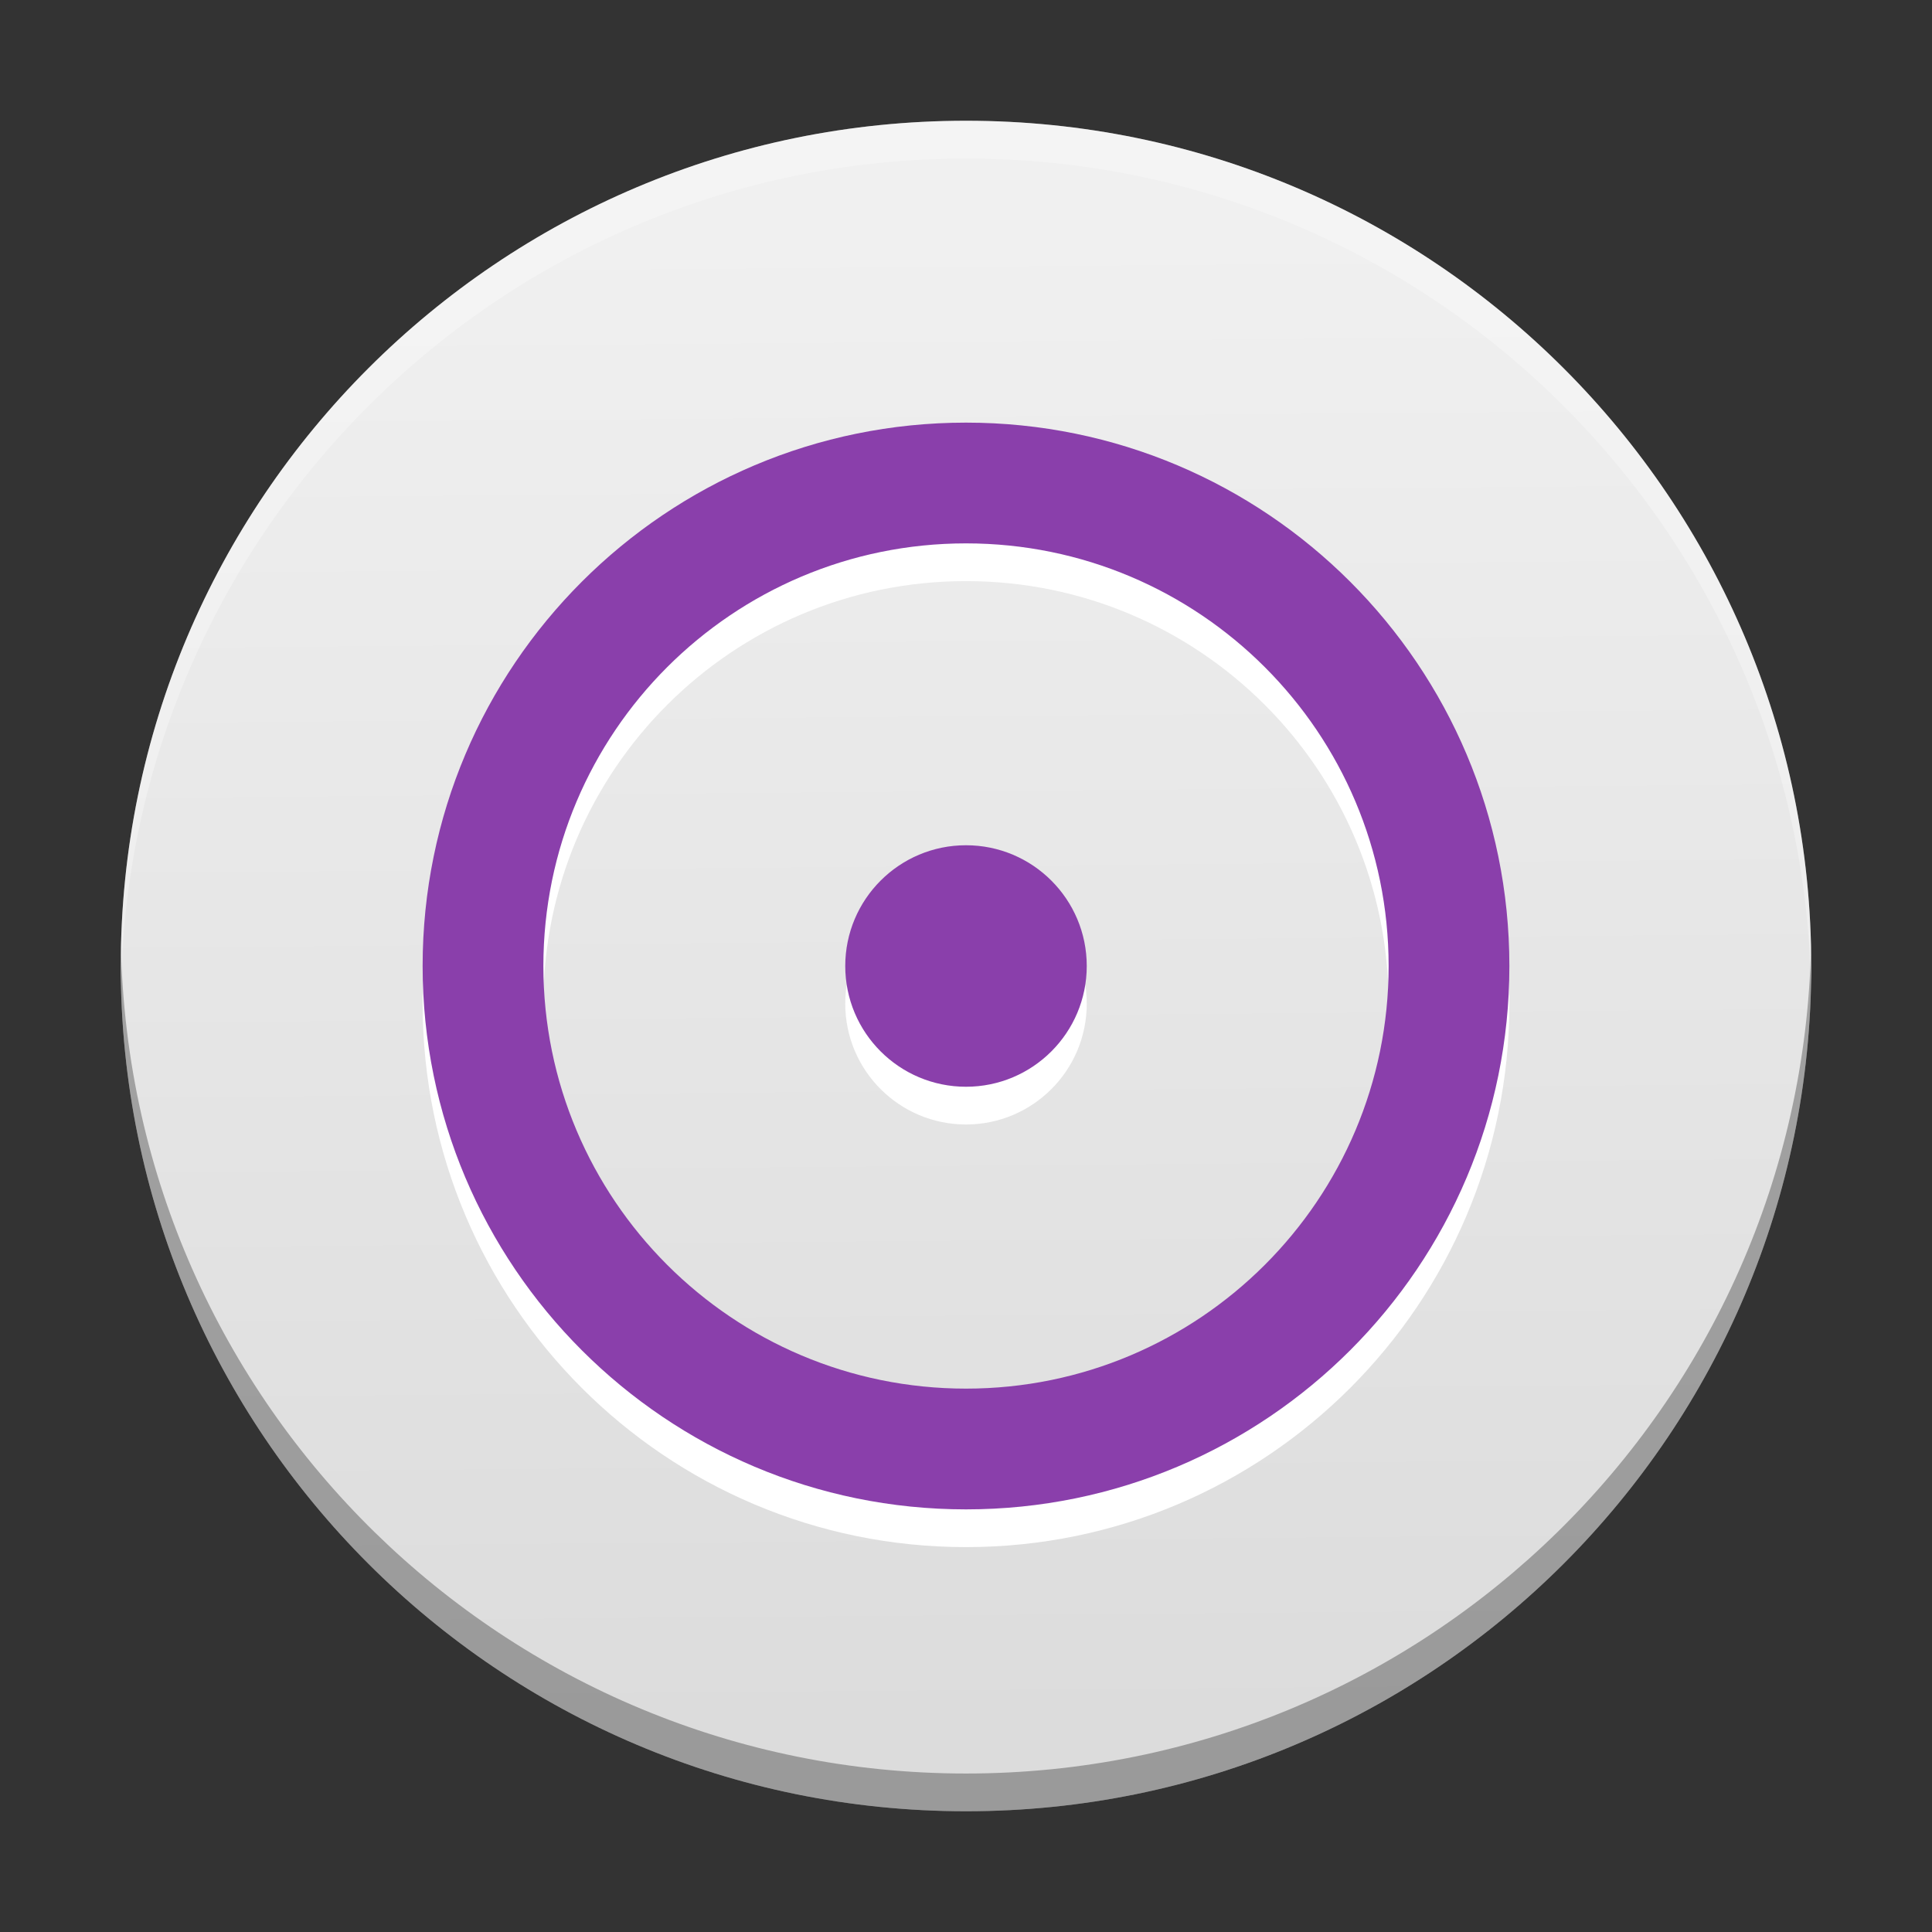 <?xml version="1.0" encoding="UTF-8" standalone="no"?>
<svg
   xmlns:dc="http://purl.org/dc/elements/1.1/"
   xmlns:cc="http://creativecommons.org/ns#"
   xmlns:rdf="http://www.w3.org/1999/02/22-rdf-syntax-ns#"
   xmlns:svg="http://www.w3.org/2000/svg"
   xmlns="http://www.w3.org/2000/svg"
   xmlns:xlink="http://www.w3.org/1999/xlink"
   xmlns:sodipodi="http://sodipodi.sourceforge.net/DTD/sodipodi-0.dtd"
   xmlns:inkscape="http://www.inkscape.org/namespaces/inkscape"
   width="512"
   height="512"
   version="1.1"
   viewBox="0 0 384 384"
   id="svg26"
   sodipodi:docname="system-suspend-hibernate.svg"
   inkscape:version="0.92.4 5da689c313, 2019-01-14">
  <rect x="0" y="0" width="384" height="384" fill="#333333" stroke="none"/>
  <sodipodi:namedview
     pagecolor="#ffffff"
     bordercolor="#666666"
     borderopacity="1"
     objecttolerance="10"
     gridtolerance="10"
     guidetolerance="10"
     inkscape:pageopacity="0"
     inkscape:pageshadow="2"
     inkscape:window-width="1366"
     inkscape:window-height="710"
     id="namedview28"
     showgrid="false"
     inkscape:zoom="0.4609375"
     inkscape:cx="46.644068"
     inkscape:cy="256"
     inkscape:window-x="0"
     inkscape:window-y="25"
     inkscape:window-maximized="1"
     inkscape:current-layer="svg26" />
  <defs
     id="defs14">
    <linearGradient
       inkscape:collect="always"
       id="linearGradient844">
      <stop
         style="stop-color:#dcdcdc;stop-opacity:1"
         offset="0"
         id="stop840" />
      <stop
         style="stop-color:#f0f0f0;stop-opacity:1"
         offset="1"
         id="stop842" />
    </linearGradient>
    <clipPath
       id="clipPath4">
      <rect
         width="384"
         height="384"
         id="rect2" />
    </clipPath>
    <clipPath
       id="clipPath8">
      <rect
         width="384"
         height="384"
         id="rect6" />
    </clipPath>
    <clipPath
       id="clipPath12">
      <rect
         width="384"
         height="384"
         id="rect10" />
    </clipPath>
    <linearGradient
       inkscape:collect="always"
       xlink:href="#linearGradient844"
       id="linearGradient846"
       x1="196.475"
       y1="343.322"
       x2="194.034"
       y2="45.559"
       gradientUnits="userSpaceOnUse" />
  </defs>
  <path
     d="m360 192c0 92.785-75.215 168-168 168-92.785 0-168-75.215-168-168 0-92.785 75.215-168 168-168 92.785 0 168 75.215 168 168z"
     fill="#8a3fab"
     id="path16"
     style="fill-opacity:1;fill:url(#linearGradient846)" />
  <path
     d="m192 91.5c-59.648 0-108 48.352-108 108s48.352 108 108 108c59.648 0 108-48.352 108-108s-48.352-108-108-108zm0 24c46.391 0 84 37.609 84 84 0 46.391-37.609 84-84 84-46.391 0-84-37.609-84-84 0-46.391 37.609-84 84-84zm0 60c-13.254 0-24 10.746-24 24s10.746 24 24 24 24-10.746 24-24-10.746-24-24-24z"
     fill="#111"
     opacity=".3"
     id="path18"
     style="fill:#ffffff;fill-opacity:1;opacity:1" />
  <path
     d="m192 84c-59.648 0-108 48.352-108 108s48.352 108 108 108 108-48.352 108-108-48.352-108-108-108zm0 24c46.391 0 84 37.609 84 84 0 46.391-37.609 84-84 84-46.391 0-84-37.609-84-84 0-46.391 37.609-84 84-84zm0 60c-13.254 0-24 10.746-24 24s10.746 24 24 24 24-10.746 24-24-10.746-24-24-24z"
     fill="#fff"
     id="path20"
     style="fill:#8a3fab;fill-opacity:1" />
  <path
     transform="scale(.75)"
     d="m32.062 251c-0.036 1.663-0.062 3.328-0.062 5 0 123.71 100.29 224 224 224 123.71 0 224-100.29 224-224 0-1.672-0.026-3.337-0.062-5-2.66 121.4-101.9 219-223.94 219-122.04 0-221.28-97.597-223.94-219z"
     opacity=".3"
     stroke-width="1.333"
     id="path22" />
  <path
     transform="scale(.75)"
     d="m256 32c-123.71 0-224 100.29-224 224 0 1.672 0.026 3.337 0.062 5 2.66-121.4 101.9-219 223.94-219 122.04 0 221.28 97.597 223.94 219 0.036-1.663 0.062-3.328 0.062-5 0-123.71-100.29-224-224-224z"
     fill="#fff"
     opacity=".3"
     stroke-width="1.333"
     id="path24" />
</svg>

